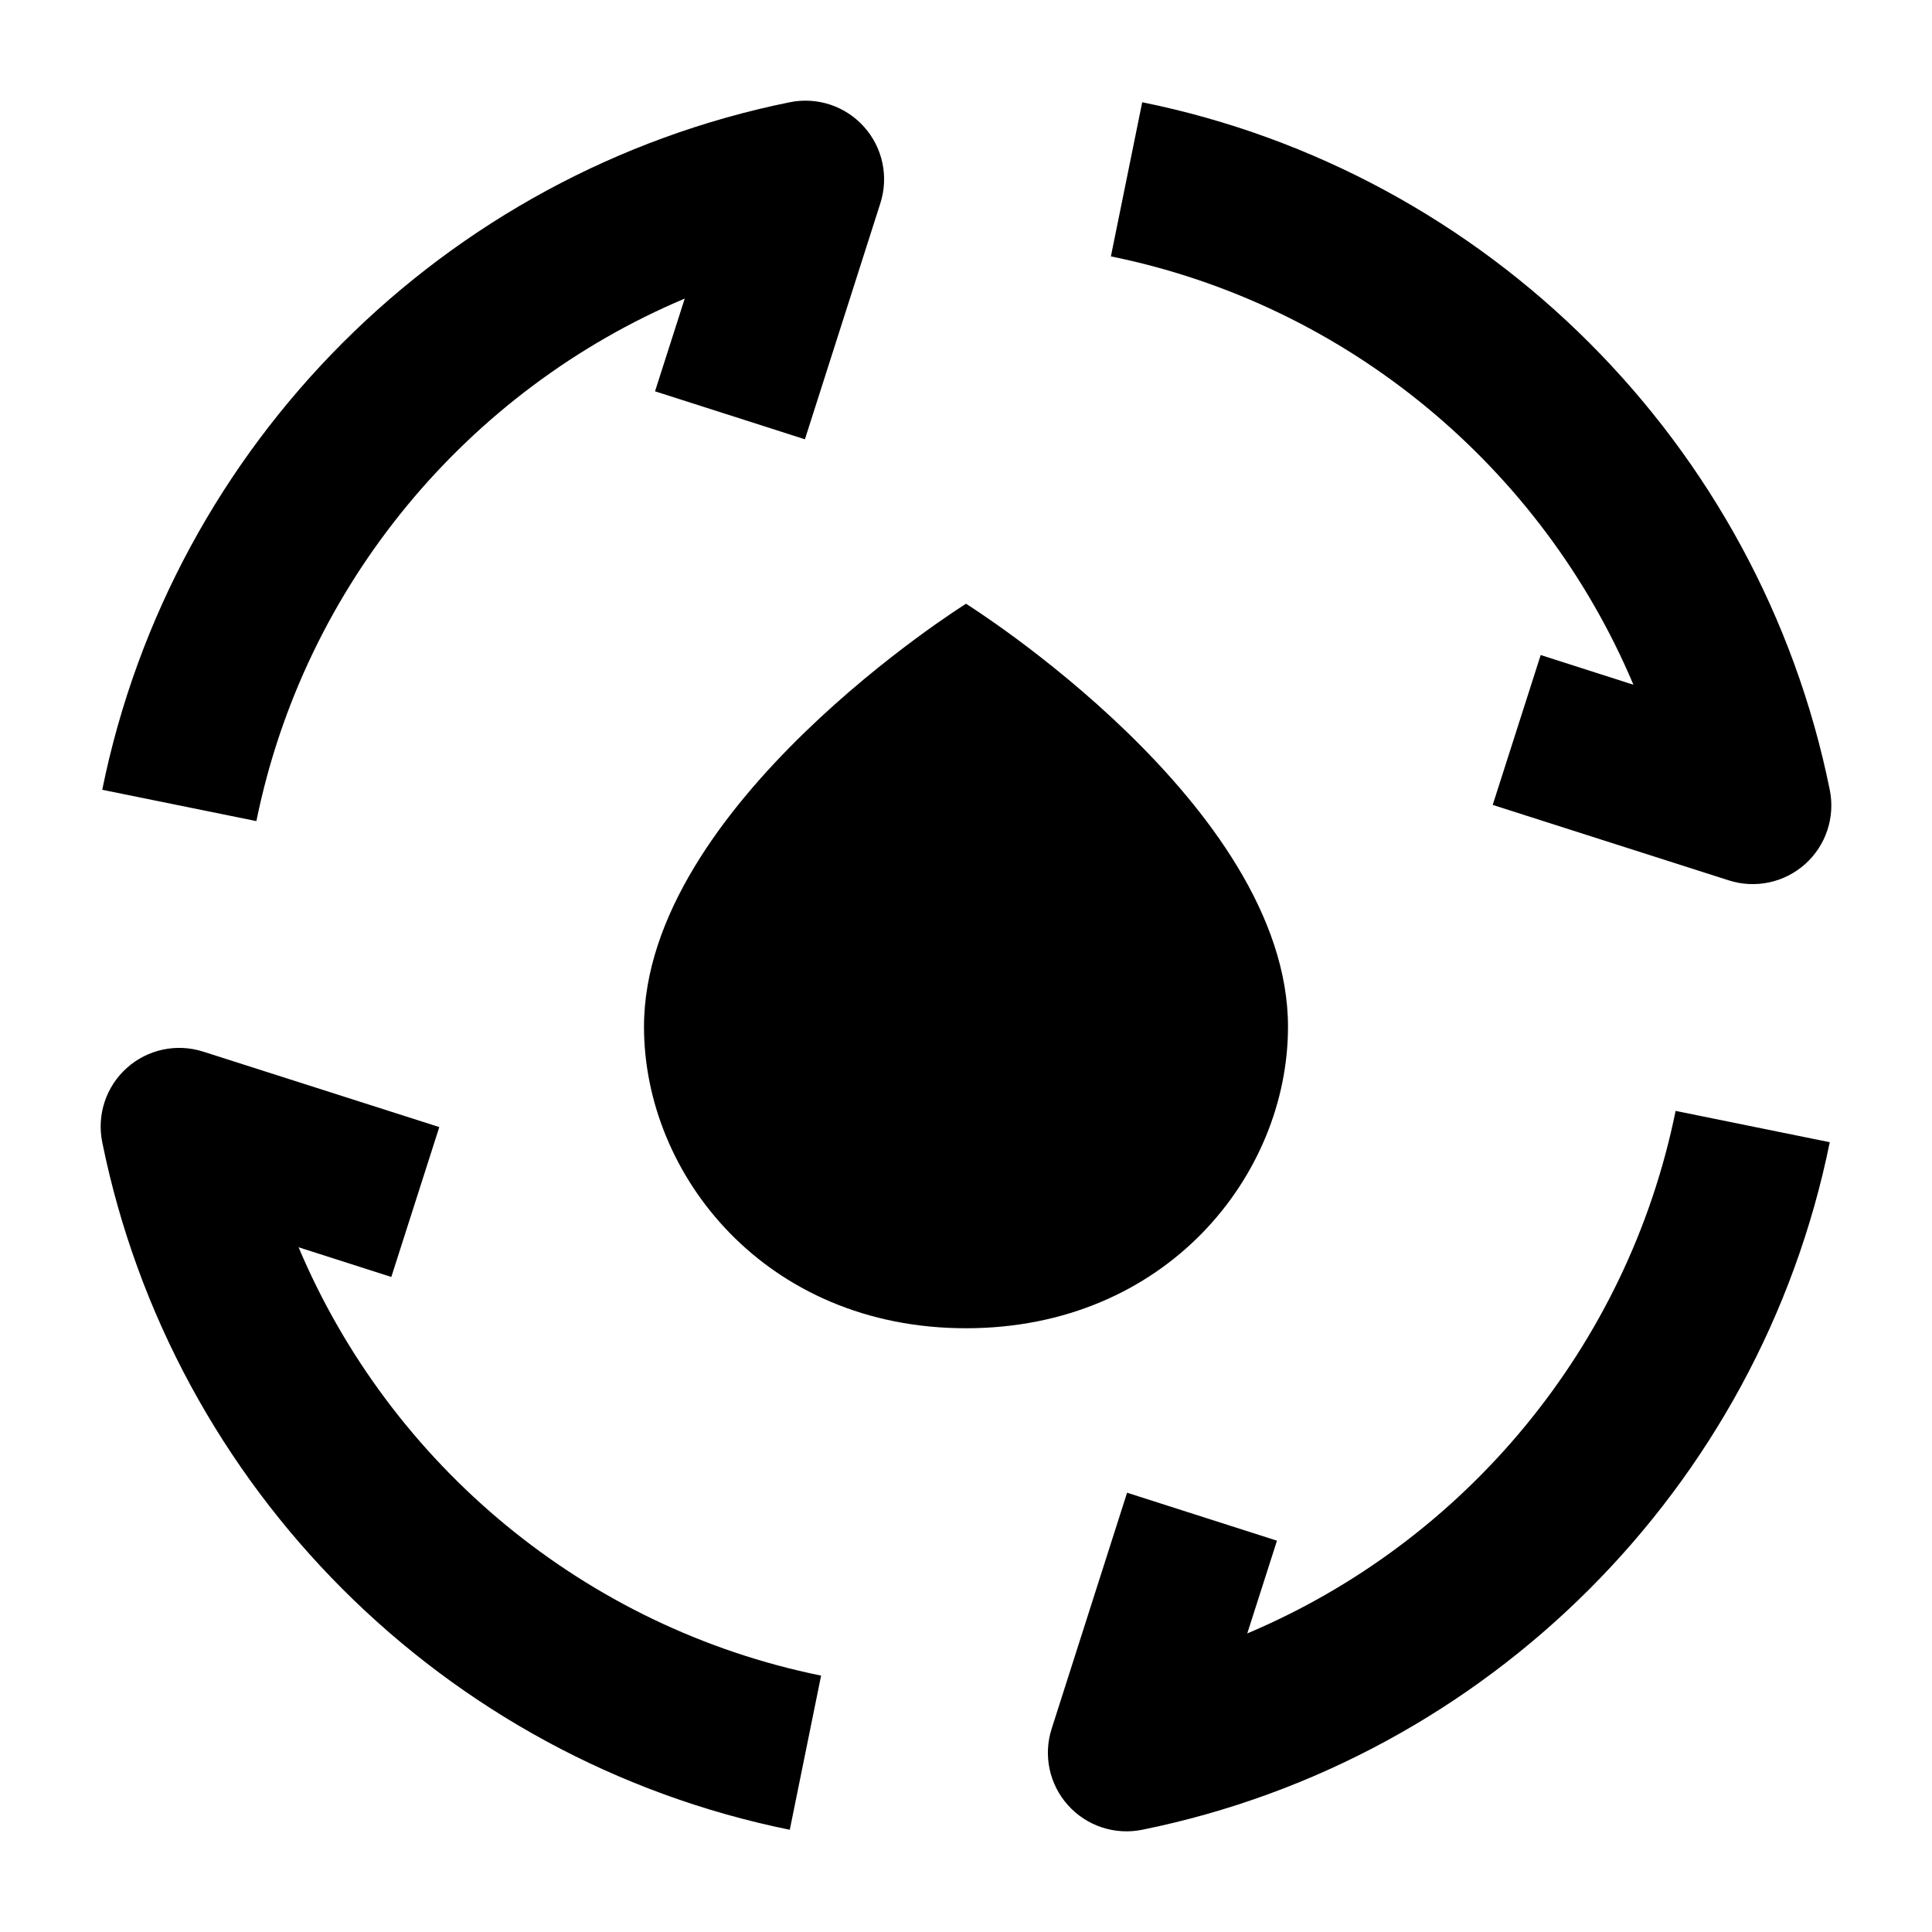 <svg width="24" height="24" viewBox="0 0 24 24" xmlns="http://www.w3.org/2000/svg">
    <path fill-rule="evenodd" clip-rule="evenodd" d="M10.733 1.575C10.965 1.833 11.042 2.195 10.936 2.525L9.999 5.457L8.137 4.861L8.506 3.709C5.808 4.847 3.781 7.265 3.185 10.2L1.27 9.811C2.141 5.519 5.519 2.141 9.811 1.27C10.151 1.201 10.502 1.317 10.733 1.575ZM20.291 8.506C19.153 5.808 16.735 3.781 13.8 3.185L14.189 1.27C18.481 2.141 21.859 5.519 22.73 9.811C22.799 10.151 22.683 10.502 22.425 10.733C22.167 10.965 21.805 11.042 21.475 10.936L18.543 9.999L19.139 8.137L20.291 8.506ZM1.575 13.267C1.833 13.035 2.195 12.958 2.525 13.064L5.457 14.001L4.861 15.863L3.709 15.494C4.847 18.192 7.265 20.219 10.2 20.815L9.811 22.73C5.519 21.859 2.141 18.481 1.27 14.189C1.201 13.849 1.317 13.498 1.575 13.267ZM15.494 20.291C18.192 19.153 20.219 16.735 20.815 13.8L22.73 14.189C21.859 18.481 18.481 21.859 14.189 22.73C13.849 22.799 13.498 22.683 13.267 22.425C13.035 22.167 12.958 21.805 13.064 21.475L14.001 18.543L15.863 19.139L15.494 20.291Z"/>
    <path d="M12 7.5C12 7.5 8 10 8 12.755C8 14.601 9.515 16.5 12 16.5C14.485 16.5 16 14.601 16 12.755C16 10 12 7.5 12 7.5Z"/>
</svg>
